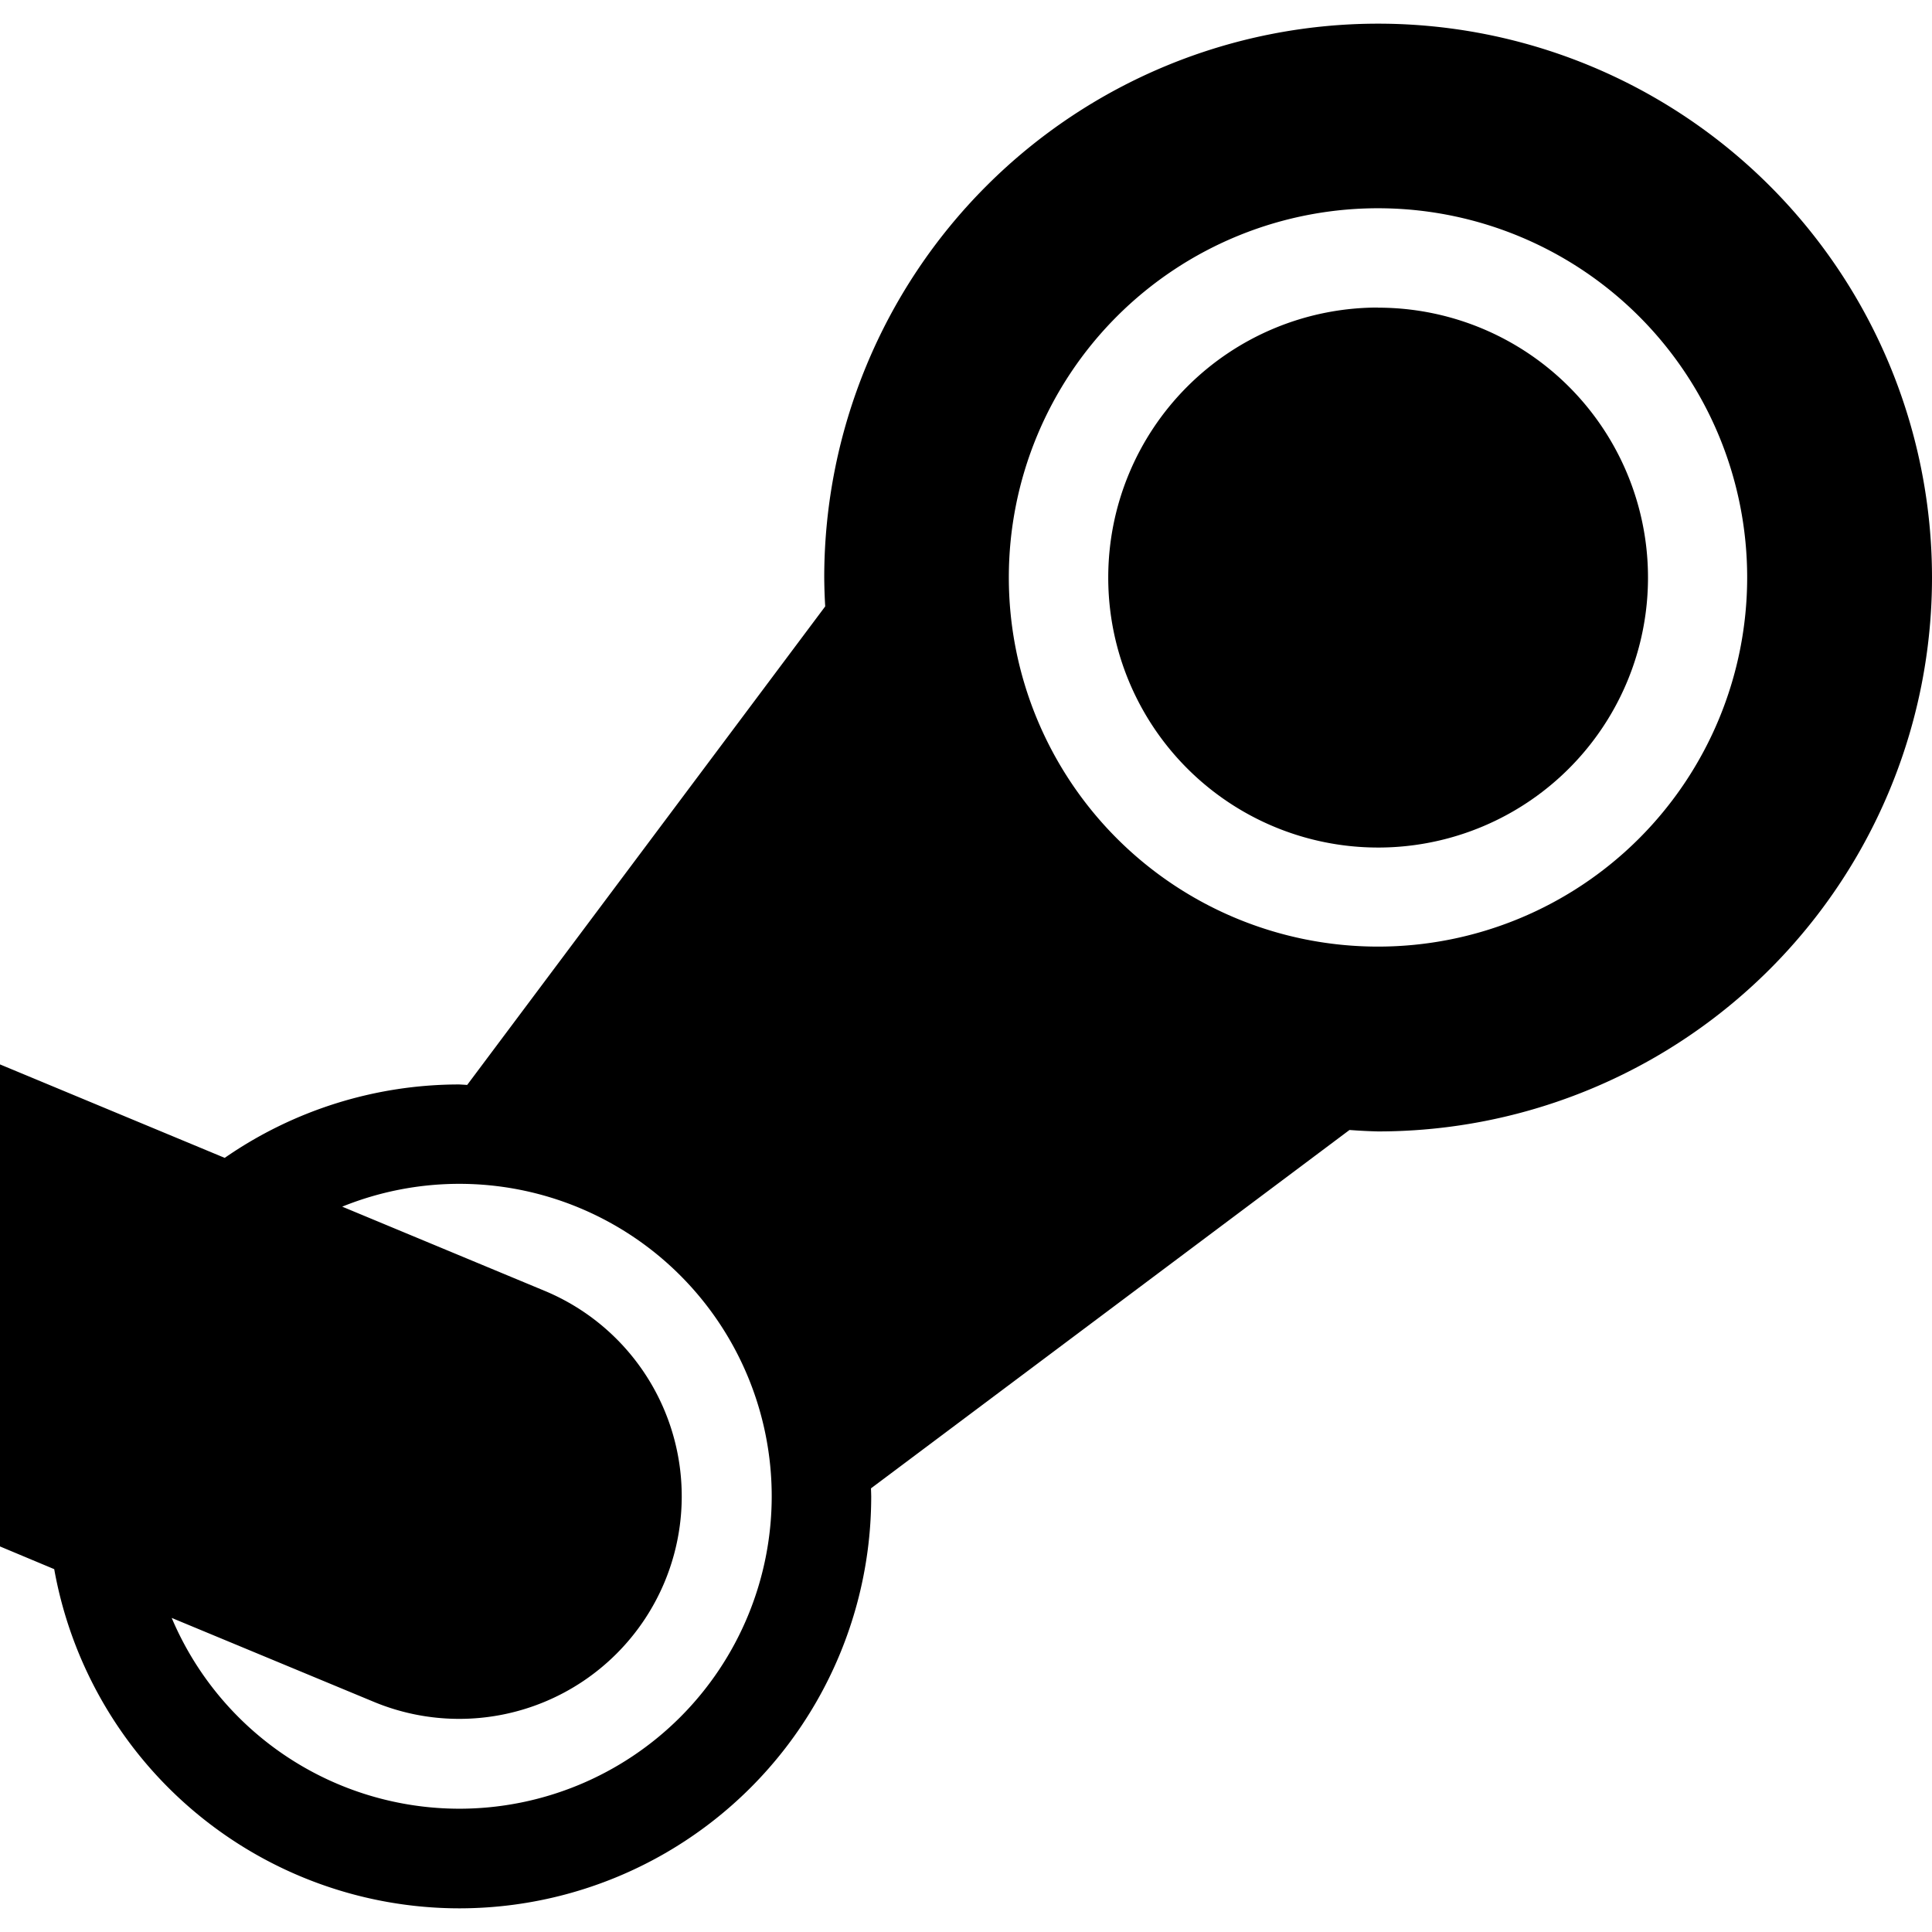 <svg xmlns="http://www.w3.org/2000/svg" xmlns:svg="http://www.w3.org/2000/svg" id="svg2985" width="16" height="16" version="1.1"><g style="opacity:1" id="layer2"><path id="rect920" d="m 11.412,0.196 a 4.587,4.587 0 0 0 -4.586,4.586 4.587,4.587 0 0 0 0.008,0.24 L 3.869,8.985 A 3.411,3.411 0 0 0 3.803,8.981 3.411,3.411 0 0 0 1.861,9.589 L 0,8.815 v 3.992 l 0.449,0.188 a 3.411,3.411 0 0 0 3.354,2.809 3.411,3.411 0 0 0 3.412,-3.412 3.411,3.411 0 0 0 -0.002,-0.066 L 11.176,9.358 A 4.587,4.587 0 0 0 11.412,9.37 4.587,4.587 0 0 0 16,4.782 4.587,4.587 0 0 0 11.412,0.196 Z m 0.045,1.529 a 3.058,3.058 0 0 1 2.117,0.895 3.058,3.058 0 0 1 0,4.324 3.058,3.058 0 0 1 -4.324,0 3.058,3.058 0 0 1 0,-4.324 3.058,3.058 0 0 1 2.207,-0.895 z m -0.045,0.822 A 2.235,2.235 0 0 0 9.178,4.782 2.235,2.235 0 0 0 11.412,7.019 2.235,2.235 0 0 0 13.648,4.782 2.235,2.235 0 0 0 11.412,2.548 Z M 3.803,9.804 A 2.588,2.588 0 0 1 6.391,12.392 2.588,2.588 0 0 1 3.803,14.979 2.588,2.588 0 0 1 1.422,13.399 l 1.674,0.695 A 1.843,1.843 0 0 0 5.504,13.101 1.843,1.843 0 0 0 4.51,10.69 L 2.834,9.993 a 2.588,2.588 0 0 1 0.969,-0.189 z" style="opacity:1;vector-effect:none;fill:#000;fill-opacity:1;stroke:none;stroke-width:.5;stroke-linecap:round;stroke-linejoin:round;stroke-miterlimit:4;stroke-dasharray:none;stroke-dashoffset:0;stroke-opacity:1"/></g></svg>